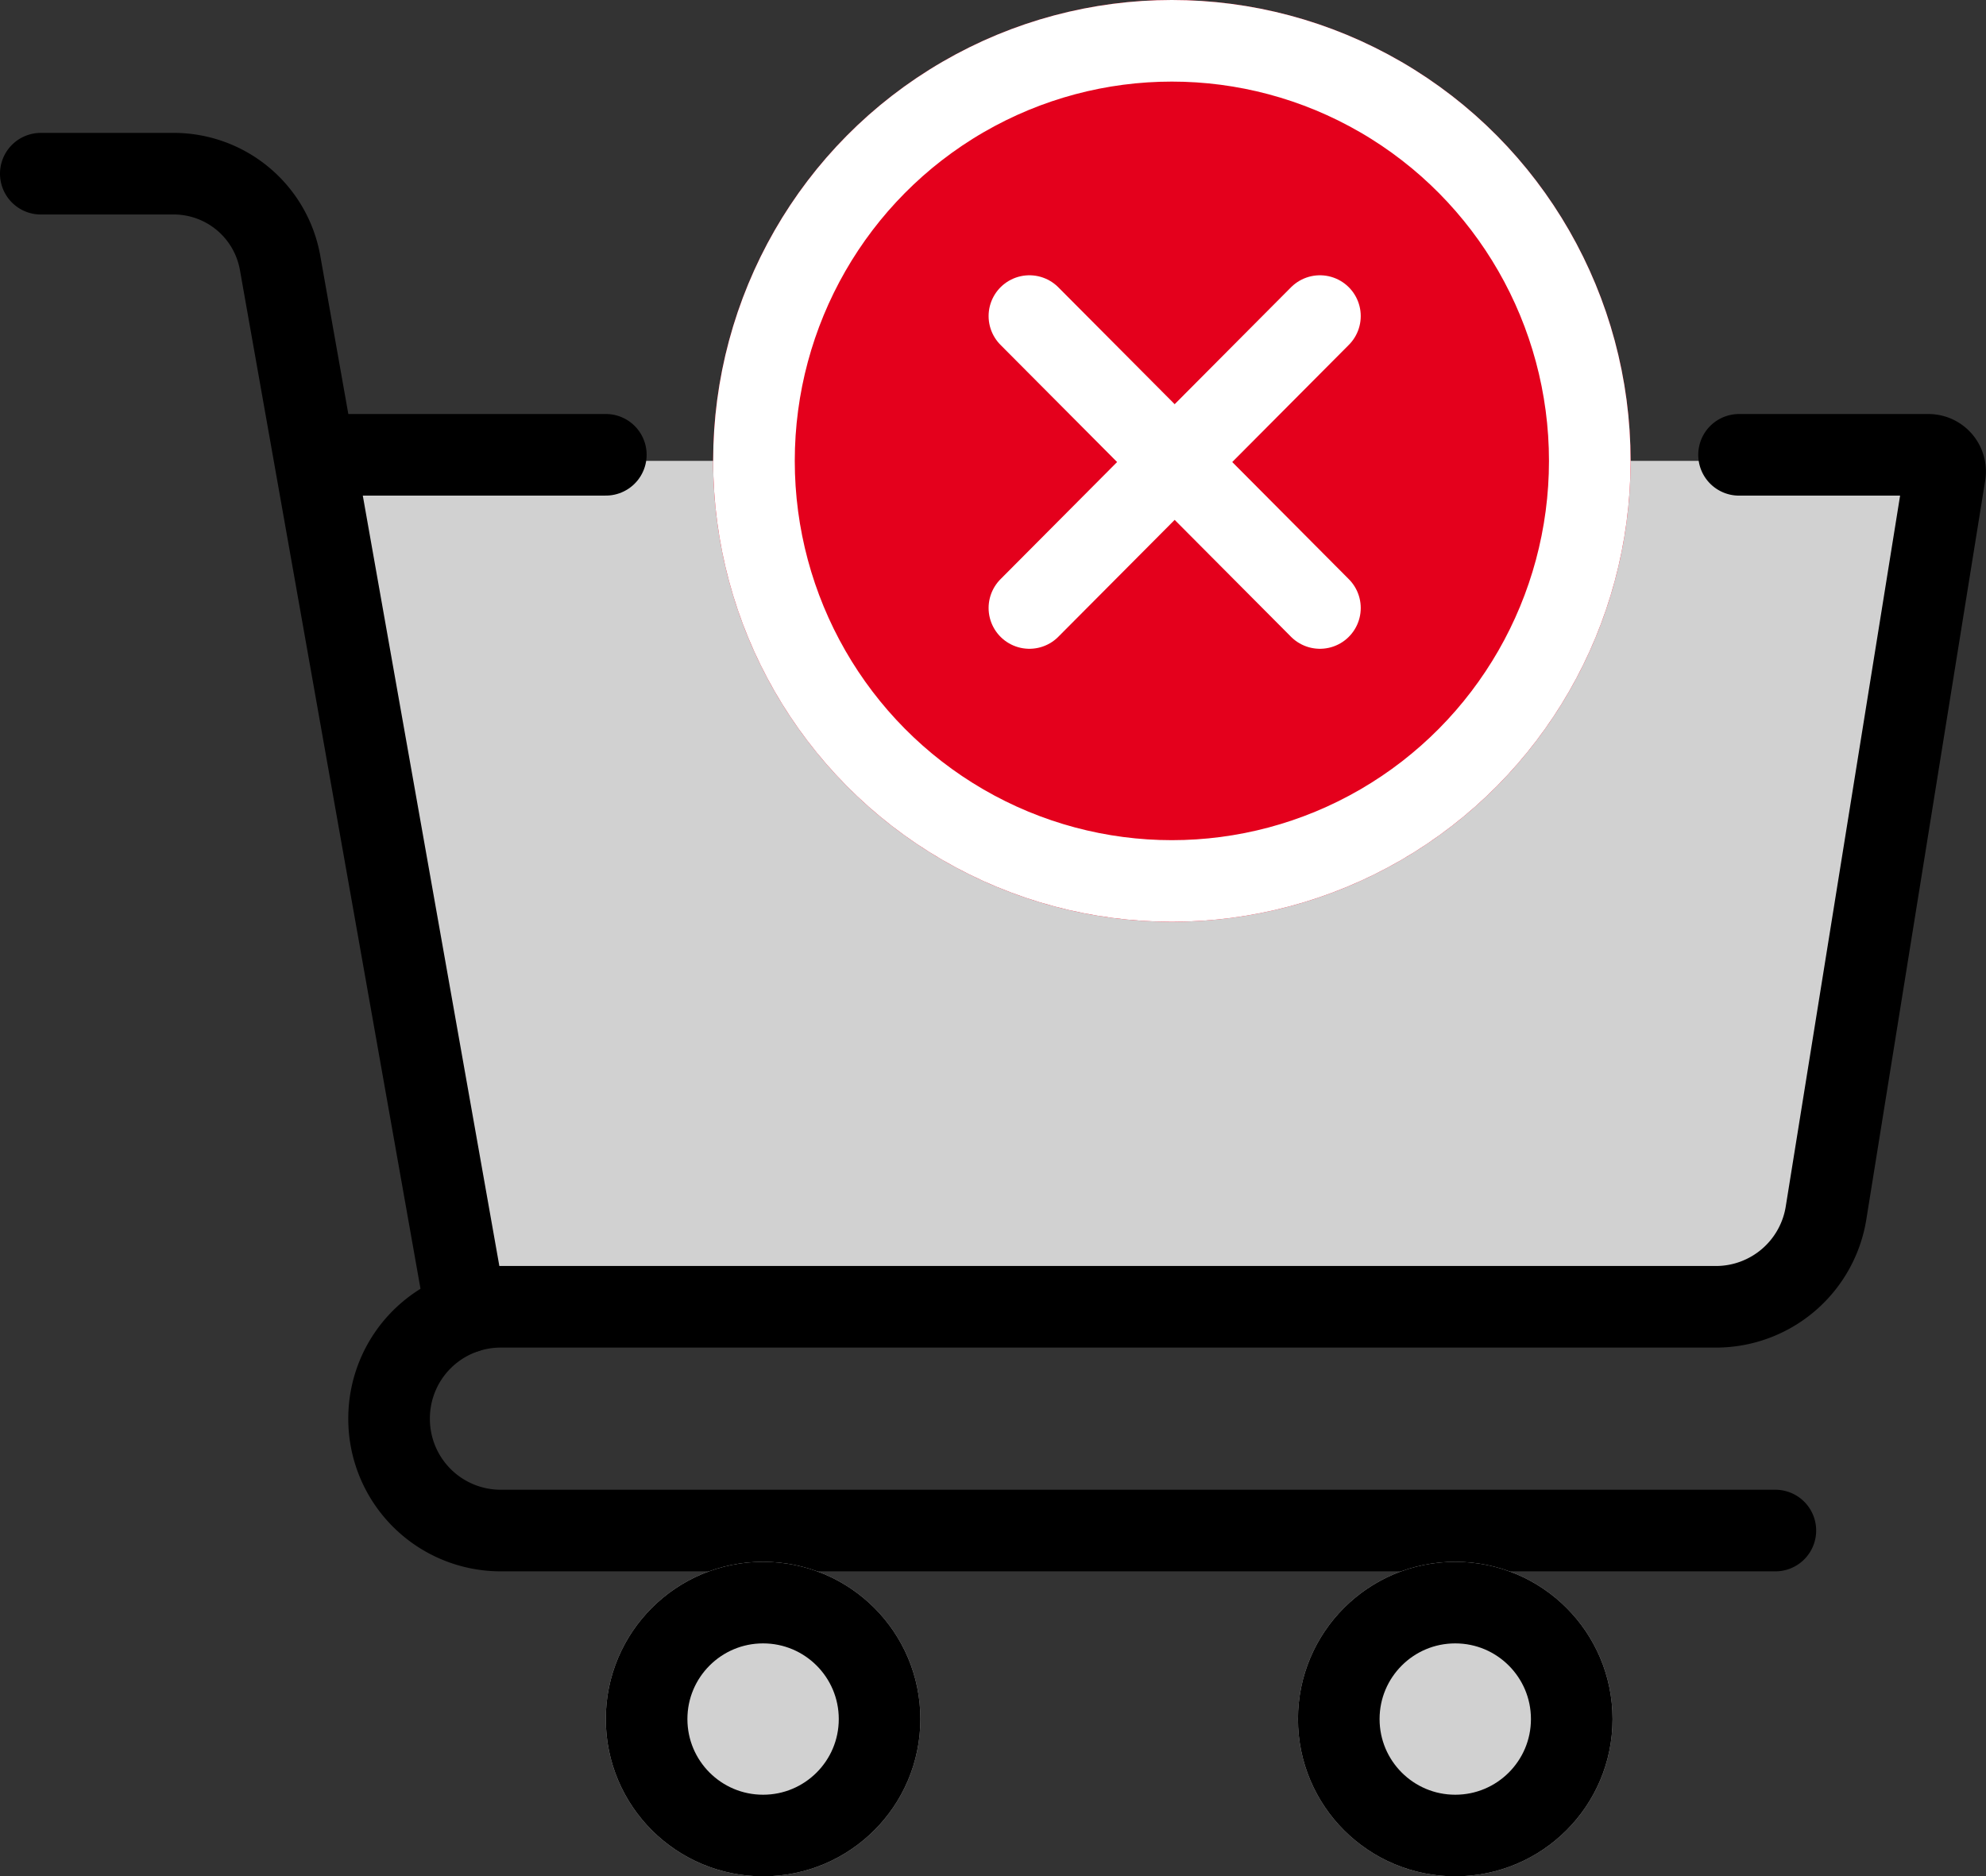 <svg xmlns="http://www.w3.org/2000/svg" width="146.007" height="137.971" viewBox="0 0 146.007 137.971">
  <rect x="0" y="0" width="146.007" height="137.971" fill="#333333" stroke="none"/>
  <g id="Group_12335" data-name="Group 12335" transform="translate(-8237.892 -3107.408)">
    <path id="Path_908" data-name="Path 908" d="M8310.151,3217.93h118.136l-9.693,59.09-8.25,3.111h-90.935Z" transform="translate(-48.126 -76.632)" fill="#d1d1d1"/>
    <path id="Path_909" data-name="Path 909" d="M8424.06,3216.472h13.927a1.224,1.224,0,0,1,1.205,1.422l-8.735,54.312a8.2,8.2,0,0,1-8.081,6.914H8333a8.207,8.207,0,0,0-8.187,8.227h0a8.207,8.207,0,0,0,8.187,8.226h93.729" transform="translate(-58.316 -75.62)" fill="none" stroke="#000" stroke-linecap="round" stroke-linejoin="round" stroke-width="6"/>
    <line id="Line_143" data-name="Line 143" x2="20.969" transform="translate(8261.462 3140.85)" fill="none" stroke="#000" stroke-linecap="round" stroke-linejoin="round" stroke-width="6"/>
    <path id="Path_910" data-name="Path 910" d="M8240.891,3149.058h9.782a7.946,7.946,0,0,1,7.813,6.574l13.672,77.146" transform="translate(0.001 -28.878)" fill="none" stroke="#000" stroke-linecap="round" stroke-miterlimit="10" stroke-width="6"/>
    <g id="Ellipse_113" data-name="Ellipse 113" transform="translate(8290.322 3107.408)" fill="#e4001c" stroke="#fff" stroke-linecap="round" stroke-linejoin="round" stroke-width="6">
      <ellipse cx="33.724" cy="33.89" rx="33.724" ry="33.89" stroke="none"/>
      <ellipse cx="33.724" cy="33.89" rx="30.724" ry="30.89" fill="none"/>
    </g>
    <line id="Line_144" data-name="Line 144" x2="21.359" y2="21.465" transform="translate(8313.572 3130.65)" fill="none" stroke="#fff" stroke-linecap="round" stroke-linejoin="round" stroke-width="6"/>
    <line id="Line_145" data-name="Line 145" y1="21.465" x2="21.359" transform="translate(8313.572 3130.65)" fill="none" stroke="#fff" stroke-linecap="round" stroke-linejoin="round" stroke-width="6"/>
    <g id="Group_1043" data-name="Group 1043" transform="translate(8282.429 3222.251)">
      <g id="Ellipse_114" data-name="Ellipse 114" fill="#d1d1d1" stroke="#000" stroke-linecap="round" stroke-linejoin="round" stroke-width="6">
        <circle cx="11.564" cy="11.564" r="11.564" stroke="none"/>
        <circle cx="11.564" cy="11.564" r="8.564" fill="none"/>
      </g>
      <g id="Ellipse_116" data-name="Ellipse 116" transform="translate(50.887)" fill="#d1d1d1" stroke="#000" stroke-linecap="round" stroke-linejoin="round" stroke-width="6">
        <circle cx="11.564" cy="11.564" r="11.564" stroke="none"/>
        <circle cx="11.564" cy="11.564" r="8.564" fill="none"/>
      </g>
    </g>
  </g>
</svg>
